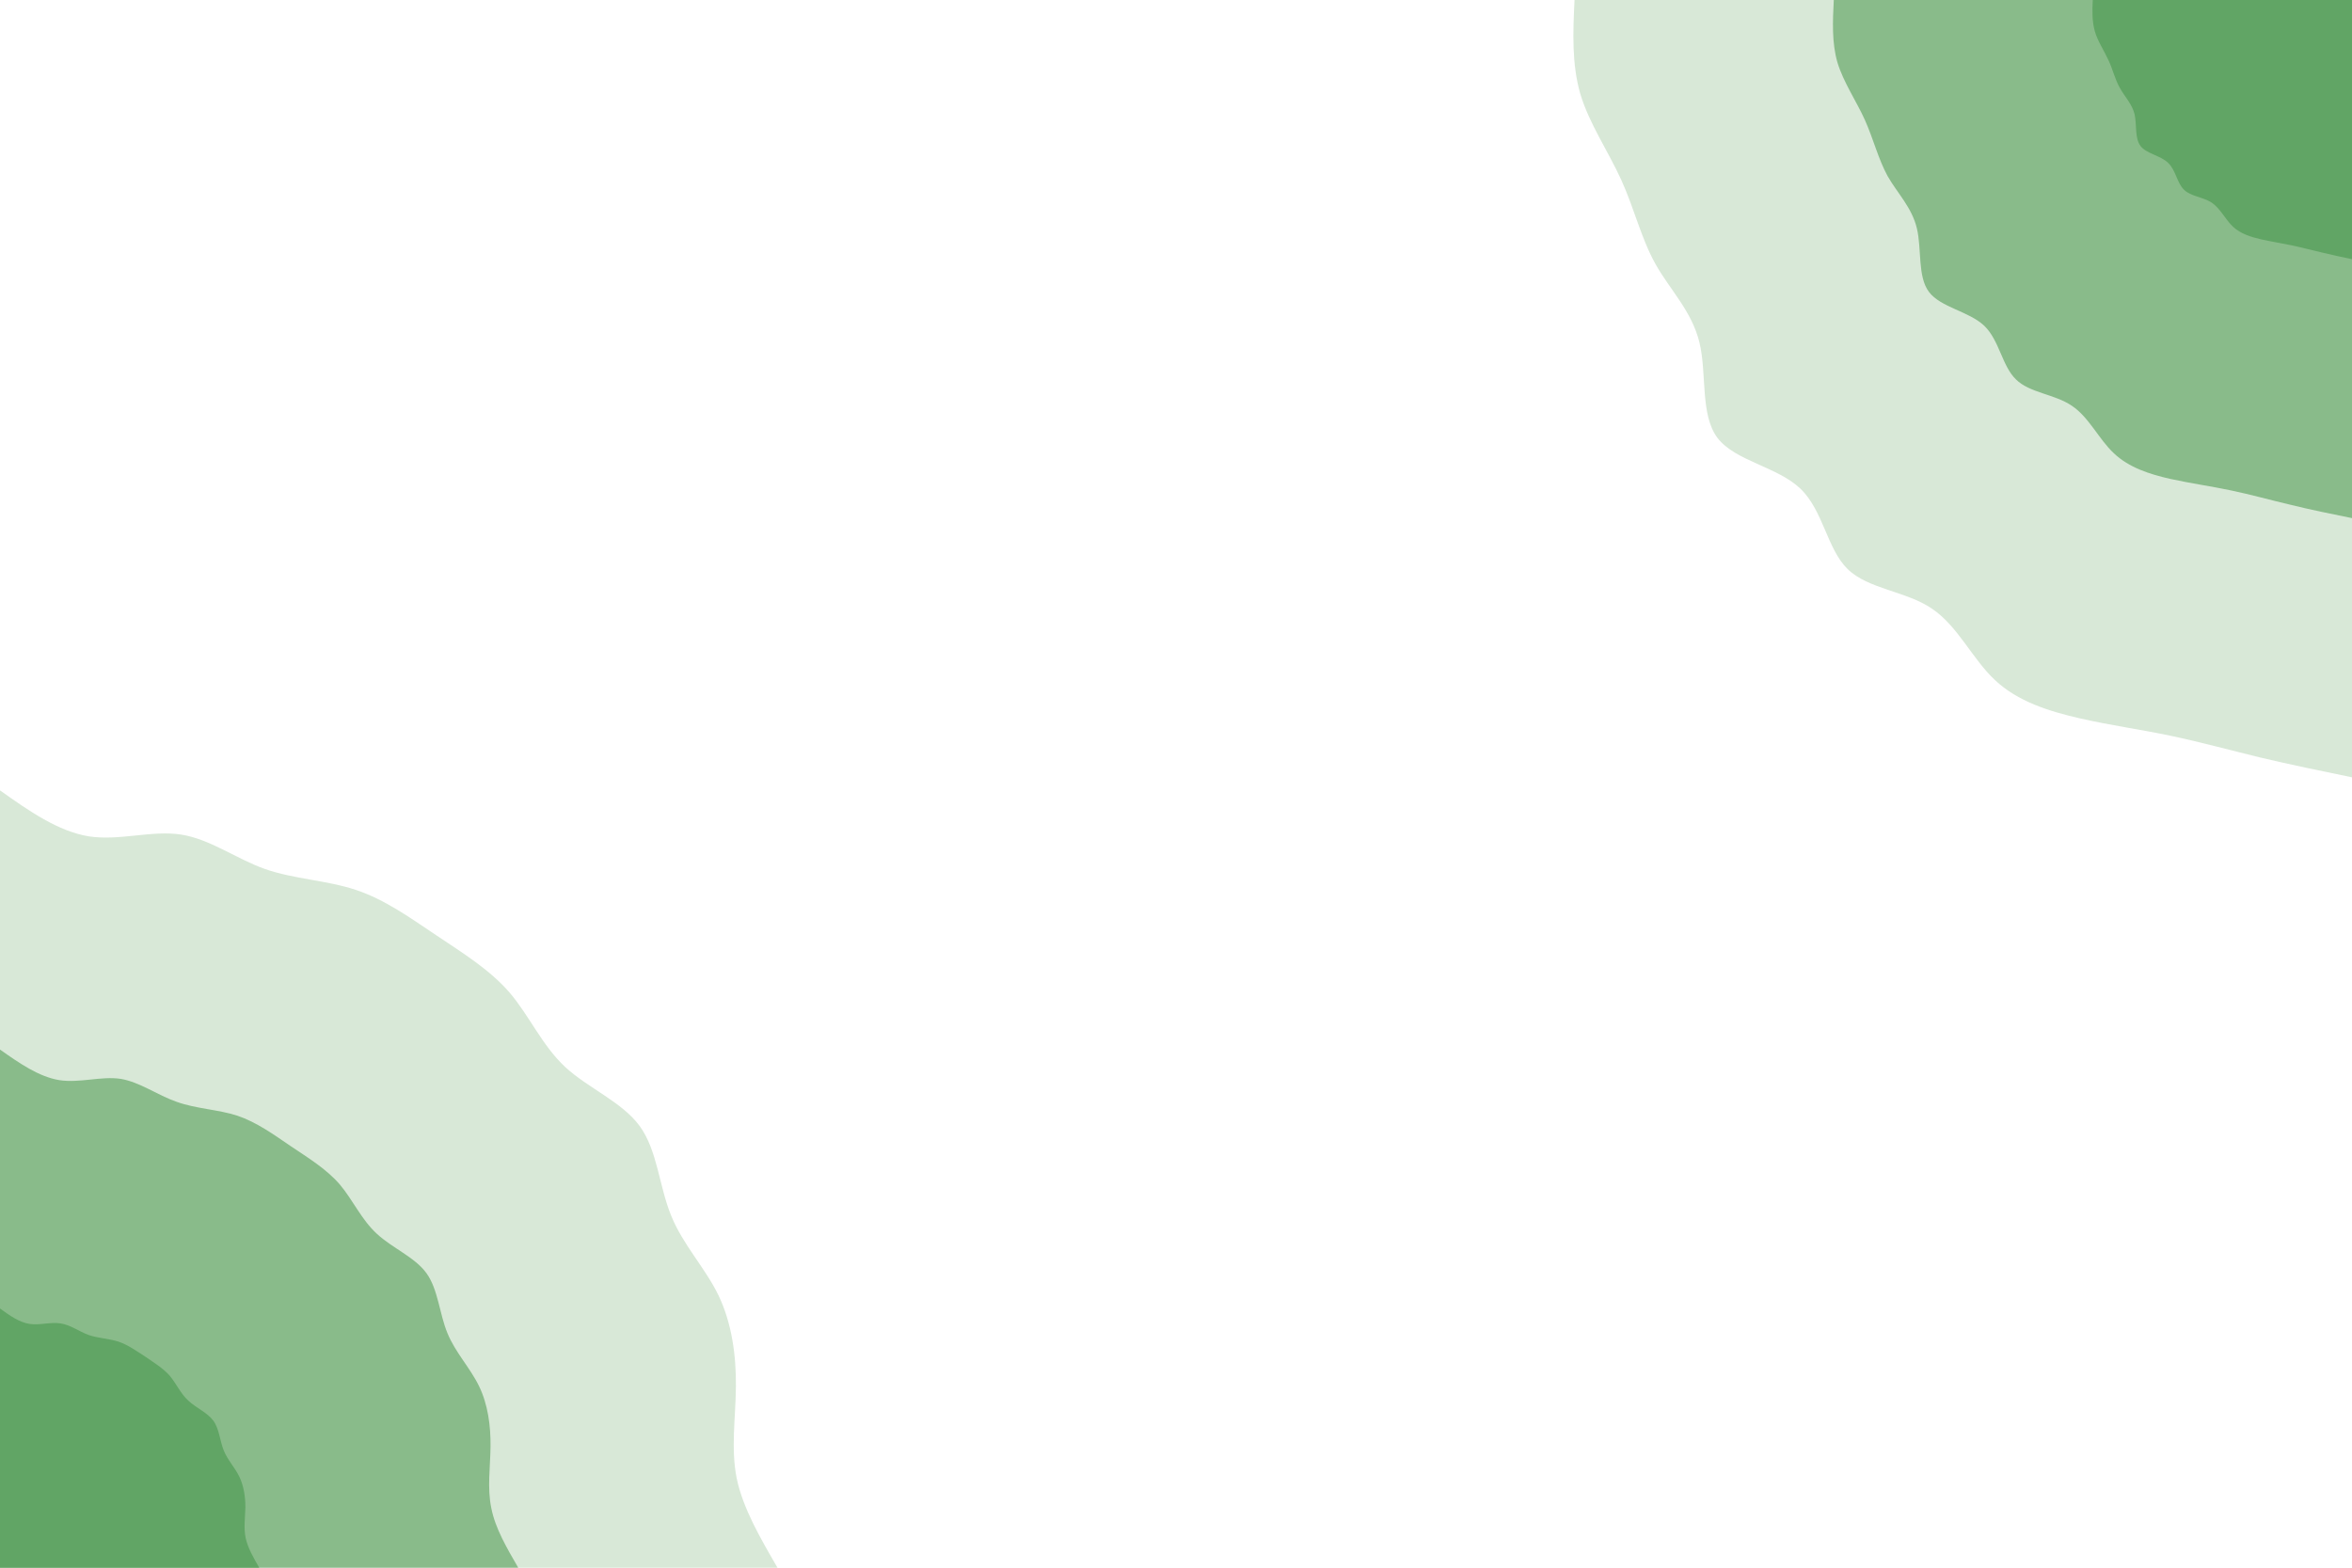 <svg id="visual" viewBox="0 0 900 600" width="900" height="600" xmlns="http://www.w3.org/2000/svg" xmlns:xlink="http://www.w3.org/1999/xlink" version="1.1"><rect x="0" y="0" width="900" height="600" fill="#FFFFFF"></rect><defs><linearGradient id="grad1_0" x1="33.3%" y1="0%" x2="100%" y2="100%"><stop offset="20%" stop-color="#61a565" stop-opacity="1"></stop><stop offset="80%" stop-color="#61a565" stop-opacity="1"></stop></linearGradient></defs><defs><linearGradient id="grad1_1" x1="33.3%" y1="0%" x2="100%" y2="100%"><stop offset="20%" stop-color="#61a565" stop-opacity="1"></stop><stop offset="80%" stop-color="#b0d2b0" stop-opacity="1"></stop></linearGradient></defs><defs><linearGradient id="grad1_2" x1="33.3%" y1="0%" x2="100%" y2="100%"><stop offset="20%" stop-color="#ffffff" stop-opacity="1"></stop><stop offset="80%" stop-color="#b0d2b0" stop-opacity="1"></stop></linearGradient></defs><defs><linearGradient id="grad2_0" x1="0%" y1="0%" x2="66.7%" y2="100%"><stop offset="20%" stop-color="#61a565" stop-opacity="1"></stop><stop offset="80%" stop-color="#61a565" stop-opacity="1"></stop></linearGradient></defs><defs><linearGradient id="grad2_1" x1="0%" y1="0%" x2="66.7%" y2="100%"><stop offset="20%" stop-color="#b0d2b0" stop-opacity="1"></stop><stop offset="80%" stop-color="#61a565" stop-opacity="1"></stop></linearGradient></defs><defs><linearGradient id="grad2_2" x1="0%" y1="0%" x2="66.7%" y2="100%"><stop offset="20%" stop-color="#b0d2b0" stop-opacity="1"></stop><stop offset="80%" stop-color="#ffffff" stop-opacity="1"></stop></linearGradient></defs><g transform="translate(900, 0)"><path d="M0 297.5C-11.8 295.1 -23.7 292.6 -35.2 289.9C-46.7 287.1 -58 284 -69.4 281.6C-80.8 279.2 -92.5 277.6 -104.3 274.9C-116 272.2 -127.9 268.5 -136.6 260.3C-145.3 252.2 -150.8 239.6 -160.8 232.9C-170.7 226.2 -185.1 225.5 -193 217.8C-200.9 210.1 -202.3 195.4 -211.1 187C-219.9 178.6 -236 176.5 -242.8 167.6C-249.5 158.7 -246.8 143 -249.7 131.1C-252.6 119.1 -261 110.9 -266.5 101.1C-272 91.3 -274.6 79.9 -279.6 68.9C-284.6 57.9 -291.9 47.3 -295.3 35.9C-298.6 24.4 -298.1 12.2 -297.5 0L0 0Z" fill="#d8e8d7"></path><path d="M0 198.3C-7.9 196.7 -15.8 195.1 -23.5 193.2C-31.2 191.4 -38.6 189.3 -46.3 187.7C-53.9 186.1 -61.7 185 -69.5 183.3C-77.4 181.5 -85.3 179 -91.1 173.5C-96.9 168.1 -100.6 159.7 -107.2 155.3C-113.8 150.8 -123.4 150.4 -128.6 145.2C-133.9 140.1 -134.9 130.3 -140.7 124.7C-146.6 119.1 -157.4 117.7 -161.9 111.7C-166.3 105.8 -164.6 95.3 -166.5 87.4C-168.4 79.4 -174 73.9 -177.7 67.4C-181.3 60.8 -183.1 53.3 -186.4 45.9C-189.7 38.6 -194.6 31.5 -196.9 23.9C-199.1 16.3 -198.7 8.1 -198.3 0L0 0Z" fill="#89bb8a"></path><path d="M0 99.2C-3.9 98.4 -7.9 97.5 -11.7 96.6C-15.6 95.7 -19.3 94.7 -23.1 93.9C-26.9 93.1 -30.8 92.5 -34.8 91.6C-38.7 90.7 -42.6 89.5 -45.5 86.8C-48.4 84.1 -50.3 79.9 -53.6 77.6C-56.9 75.4 -61.7 75.2 -64.3 72.6C-67 70 -67.4 65.1 -70.4 62.3C-73.3 59.5 -78.7 58.8 -80.9 55.9C-83.2 52.9 -82.3 47.7 -83.2 43.7C-84.2 39.7 -87 37 -88.8 33.7C-90.7 30.4 -91.5 26.6 -93.2 23C-94.9 19.3 -97.3 15.8 -98.4 12C-99.5 8.1 -99.4 4.1 -99.2 0L0 0Z" fill="#61a565"></path></g><g transform="translate(0, 600)"><path d="M0 -297.5C11.1 -289.6 22.3 -281.8 34 -279.9C45.7 -278.1 58 -282.3 69.2 -280.6C80.3 -278.9 90.2 -271.4 101.4 -267.4C112.6 -263.5 125.1 -263.1 136.2 -259.4C147.3 -255.7 157 -248.7 167 -242C177 -235.3 187.4 -228.9 195 -220.1C202.6 -211.2 207.4 -199.9 216.3 -191.6C225.2 -183.4 238 -178.3 244.8 -169C251.6 -159.6 252.2 -146 256.8 -134.8C261.3 -123.6 269.8 -114.8 274.9 -104.3C280 -93.7 281.7 -81.4 281.6 -69.4C281.5 -57.4 279.6 -45.7 281.9 -34.2C284.3 -22.7 290.9 -11.4 297.5 0L0 0Z" fill="#d8e8d7"></path><path d="M0 -198.3C7.4 -193.1 14.8 -187.9 22.7 -186.6C30.5 -185.4 38.7 -188.2 46.1 -187.1C53.5 -185.9 60.1 -180.9 67.6 -178.3C75.1 -175.6 83.4 -175.4 90.8 -173C98.2 -170.5 104.7 -165.8 111.3 -161.3C118 -156.8 124.9 -152.6 130 -146.7C135 -140.8 138.3 -133.2 144.2 -127.8C150.1 -122.3 158.7 -118.9 163.2 -112.7C167.7 -106.4 168.1 -97.3 171.2 -89.8C174.2 -82.4 179.9 -76.5 183.3 -69.5C186.7 -62.5 187.8 -54.3 187.7 -46.3C187.6 -38.3 186.4 -30.5 188 -22.8C189.5 -15.1 193.9 -7.6 198.3 0L0 0Z" fill="#89bb8a"></path><path d="M0 -99.2C3.7 -96.5 7.4 -93.9 11.3 -93.3C15.2 -92.7 19.3 -94.1 23.1 -93.5C26.8 -93 30.1 -90.5 33.8 -89.1C37.5 -87.8 41.7 -87.7 45.4 -86.5C49.1 -85.2 52.3 -82.9 55.7 -80.7C59 -78.4 62.5 -76.3 65 -73.4C67.5 -70.4 69.1 -66.6 72.1 -63.9C75.1 -61.1 79.3 -59.4 81.6 -56.3C83.9 -53.2 84.1 -48.7 85.6 -44.9C87.1 -41.2 89.9 -38.3 91.6 -34.8C93.3 -31.2 93.9 -27.1 93.9 -23.1C93.8 -19.1 93.2 -15.2 94 -11.4C94.8 -7.6 97 -3.8 99.2 0L0 0Z" fill="#61a565"></path></g></svg>